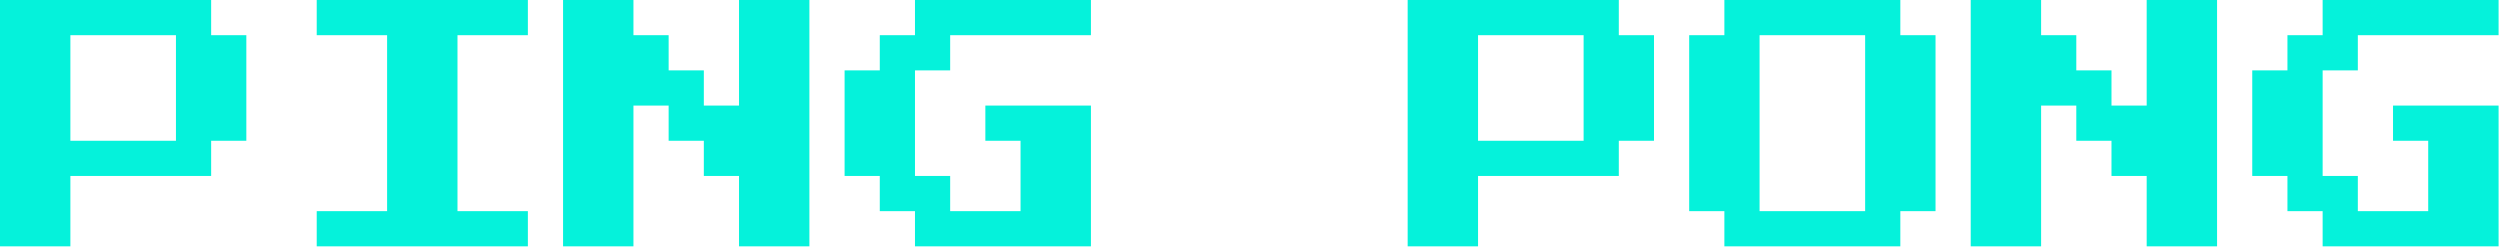 <svg width="444" height="44" viewBox="0 0 444 44" fill="none" xmlns="http://www.w3.org/2000/svg">
<path d="M0 43.75V0H37.5V6.25H43.75V25H37.5V31.25H12.5V43.75H0ZM12.5 25H31.25V6.25H12.5V25ZM56.25 43.75V37.5H68.75V6.25H56.25V0H93.75V6.25H81.25V37.5H93.75V43.75H56.25ZM100 43.75V0H112.5V6.25H118.75V12.5H125V18.75H131.25V0H143.75V43.75H131.25V31.25H125V25H118.75V18.75H112.5V43.75H100ZM162.5 43.75V37.5H156.25V31.25H150V12.5H156.25V6.25H162.5V0H193.75V6.25H168.75V12.5H162.5V31.25H168.75V37.5H181.25V25H175V18.75H193.75V43.75H162.5ZM250 43.75V0H287.5V6.25H293.75V25H287.5V31.25H262.5V43.75H250ZM262.5 25H281.25V6.25H262.5V25ZM306.25 43.75V37.5H300V6.25H306.25V0H337.5V6.25H343.75V37.5H337.5V43.75H306.25ZM312.5 37.5H331.25V6.25H312.5V37.5ZM350 43.75V0H362.5V6.25H368.75V12.5H375V18.75H381.25V0H393.75V43.75H381.25V31.25H375V25H368.75V18.75H362.5V43.75H350ZM412.5 43.75V37.5H406.25V31.25H400V12.5H406.25V6.25H412.5V0H443.75V6.25H418.75V12.5H412.5V31.25H418.75V37.5H431.25V25H425V18.75H443.75V43.75H412.5Z" fill="#05F2DB"/>
</svg>
